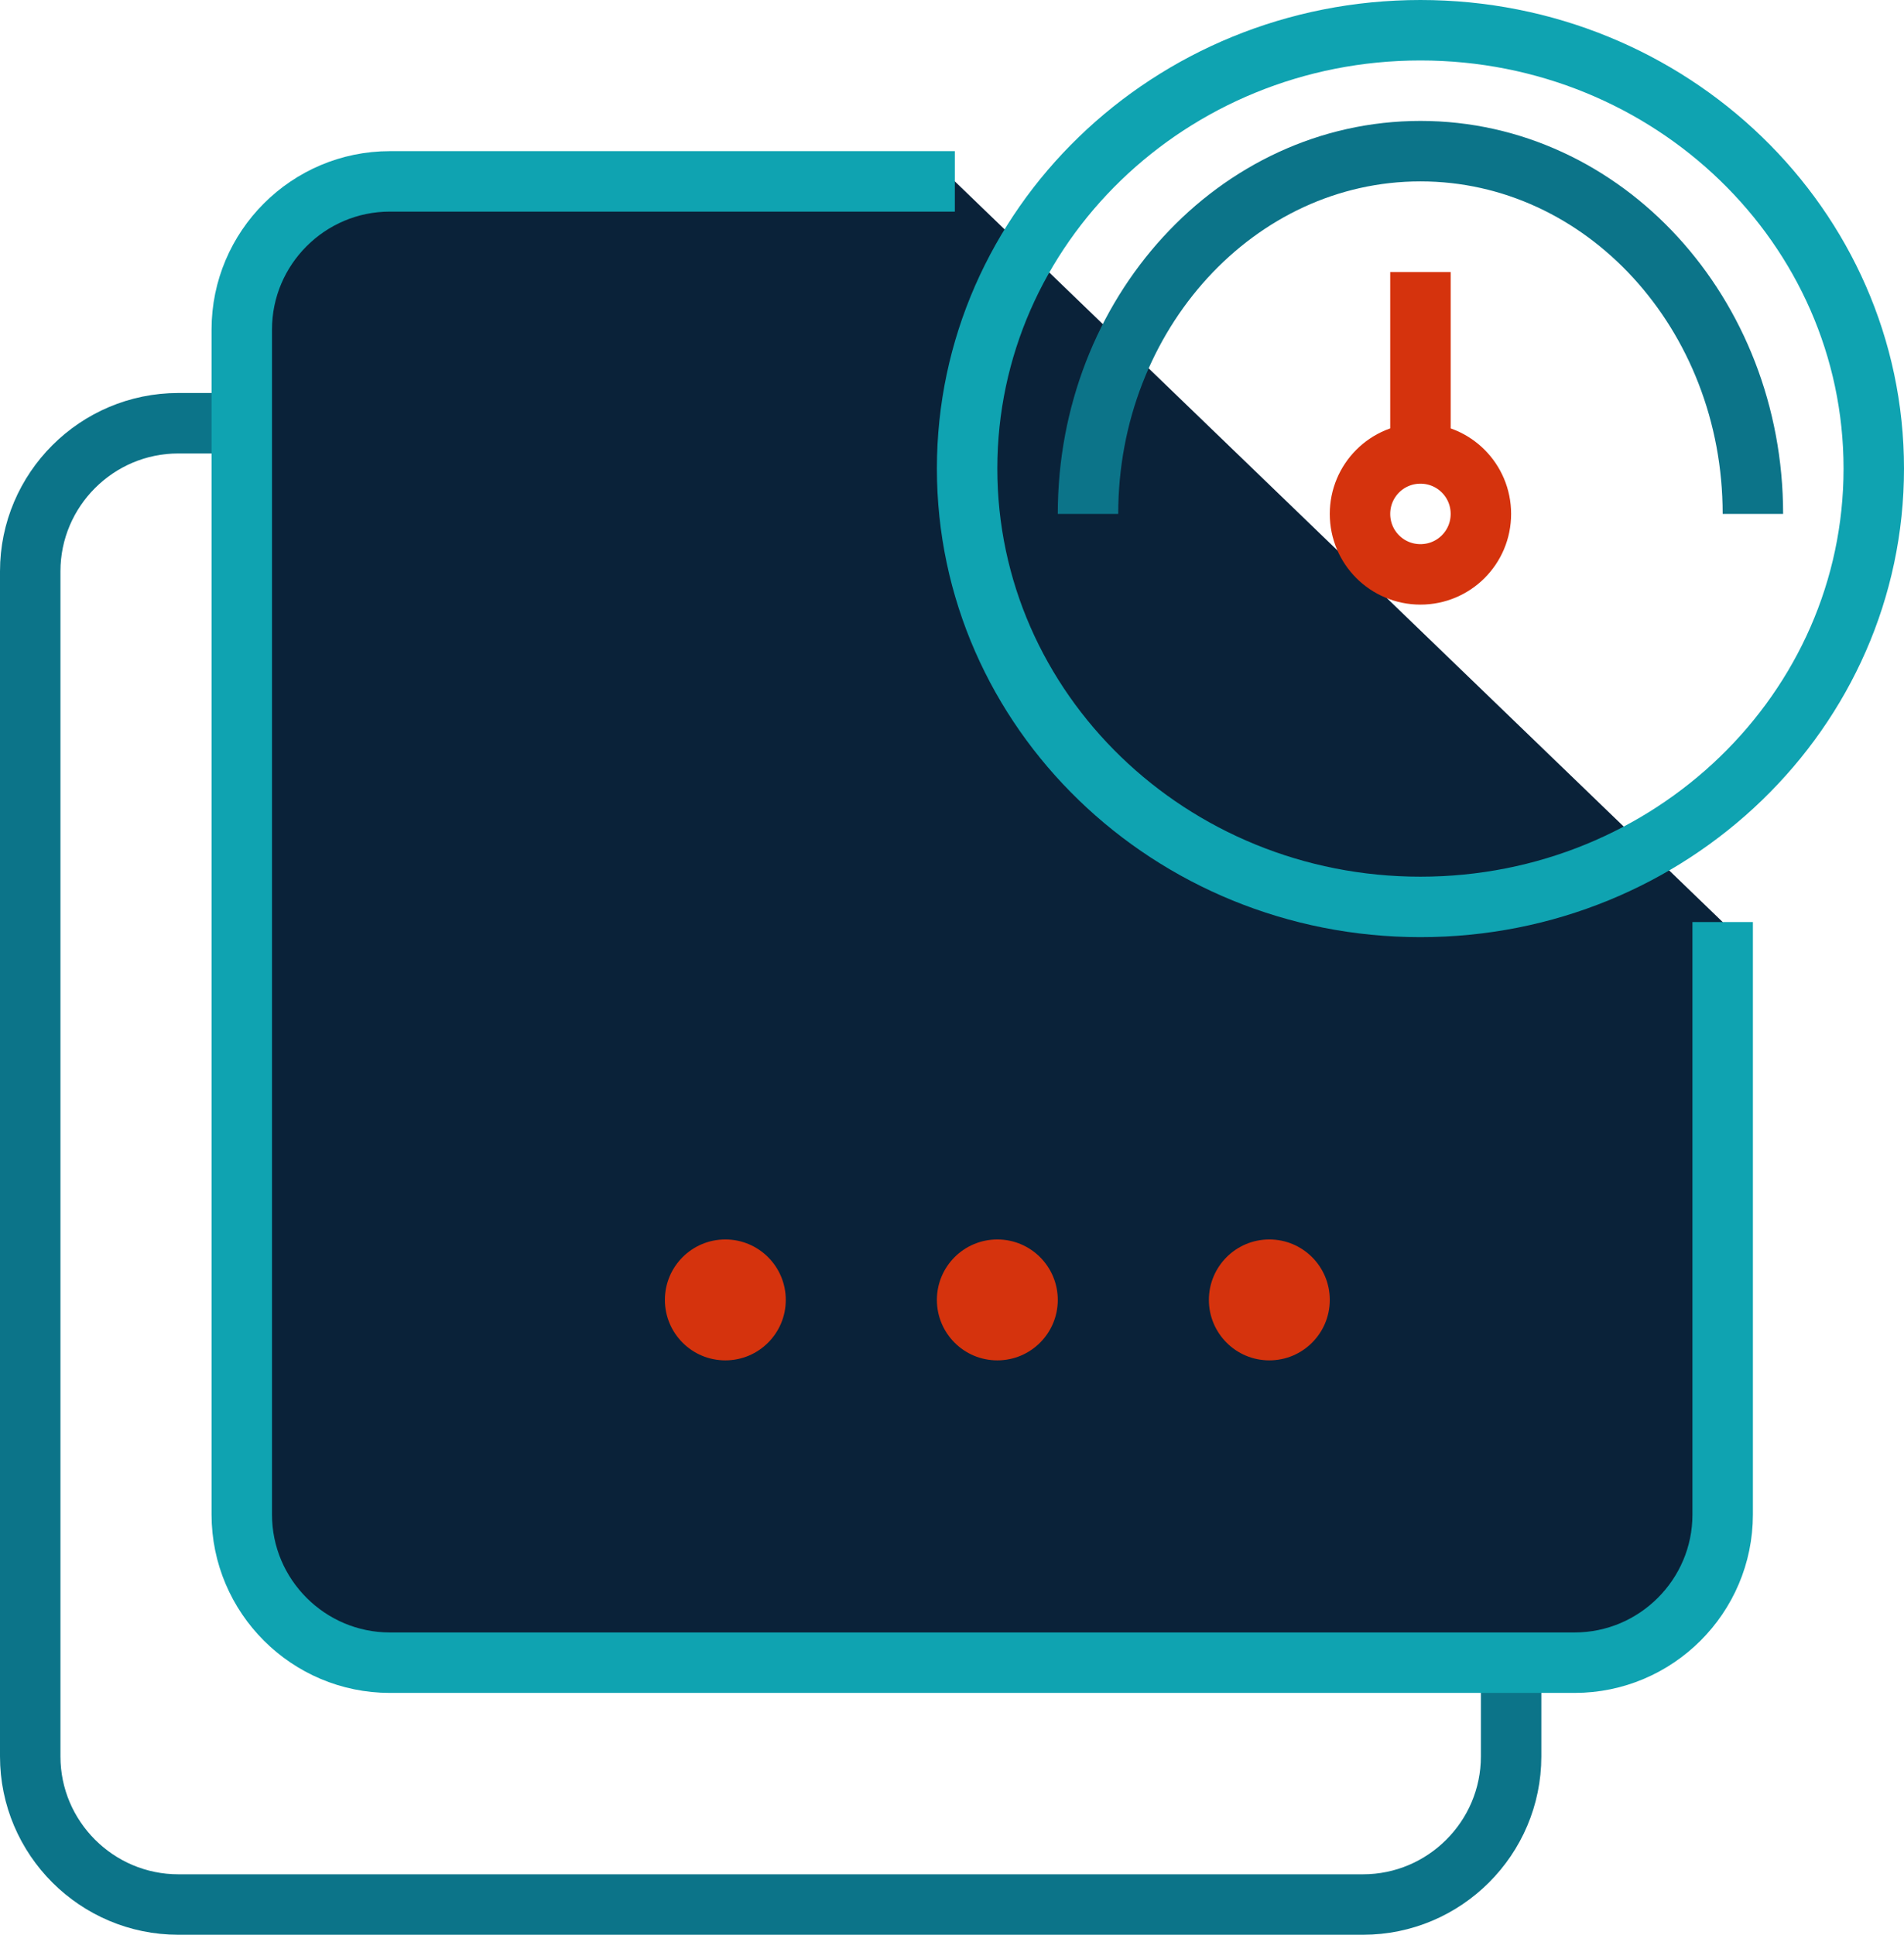 <svg xmlns="http://www.w3.org/2000/svg" width="63" height="64" viewBox="0 0 63 64">
    <g fill="none" fill-rule="evenodd">
        <g>
            <g>
                <g>
                    <g transform="translate(-58 -2458) translate(0 2193) translate(59 266)">
                        <path stroke="#0C7489" stroke-width="2" d="M49 37.5v19.6c0 2.705-2.205 4.9-4.9 4.9H4.9C2.205 62 0 59.805 0 57.1V17.9C0 15.195 2.205 13 4.9 13h18.694"/>
                        <path fill="#0A2239" stroke="#0FA3B1" stroke-width="2" d="M56 29.5v19.6c0 2.705-2.205 4.9-4.9 4.9H11.9C9.205 54 7 51.805 7 49.1V9.9C7 7.195 9.205 5 11.9 5h18.694"/>
                        <path stroke="#0FA3B1" stroke-width="2" d="M61 14.5C61 22.507 54.283 29 46 29c-8.283 0-15-6.493-15-14.5S37.717 0 46 0c8.283 0 15 6.493 15 14.5z"/>
                        <path stroke="#0C7489" stroke-width="2" d="M35 16c0-6.627 4.926-12 11-12s11 5.373 11 12"/>
                        <path stroke="#D5330D" stroke-width="2" d="M46 8L46 14M48 16c0 1.107-.893 2-2 2s-2-.893-2-2 .893-2 2-2 2 .893 2 2z"/>
                        <circle cx="23" cy="42" r="2" fill="#D5330D"/>
                        <circle cx="32" cy="42" r="2" fill="#D5330D"/>
                        <circle cx="41" cy="42" r="2" fill="#D5330D"/>
                    </g>
                </g>
            </g>
        </g>
    </g>
</svg>
